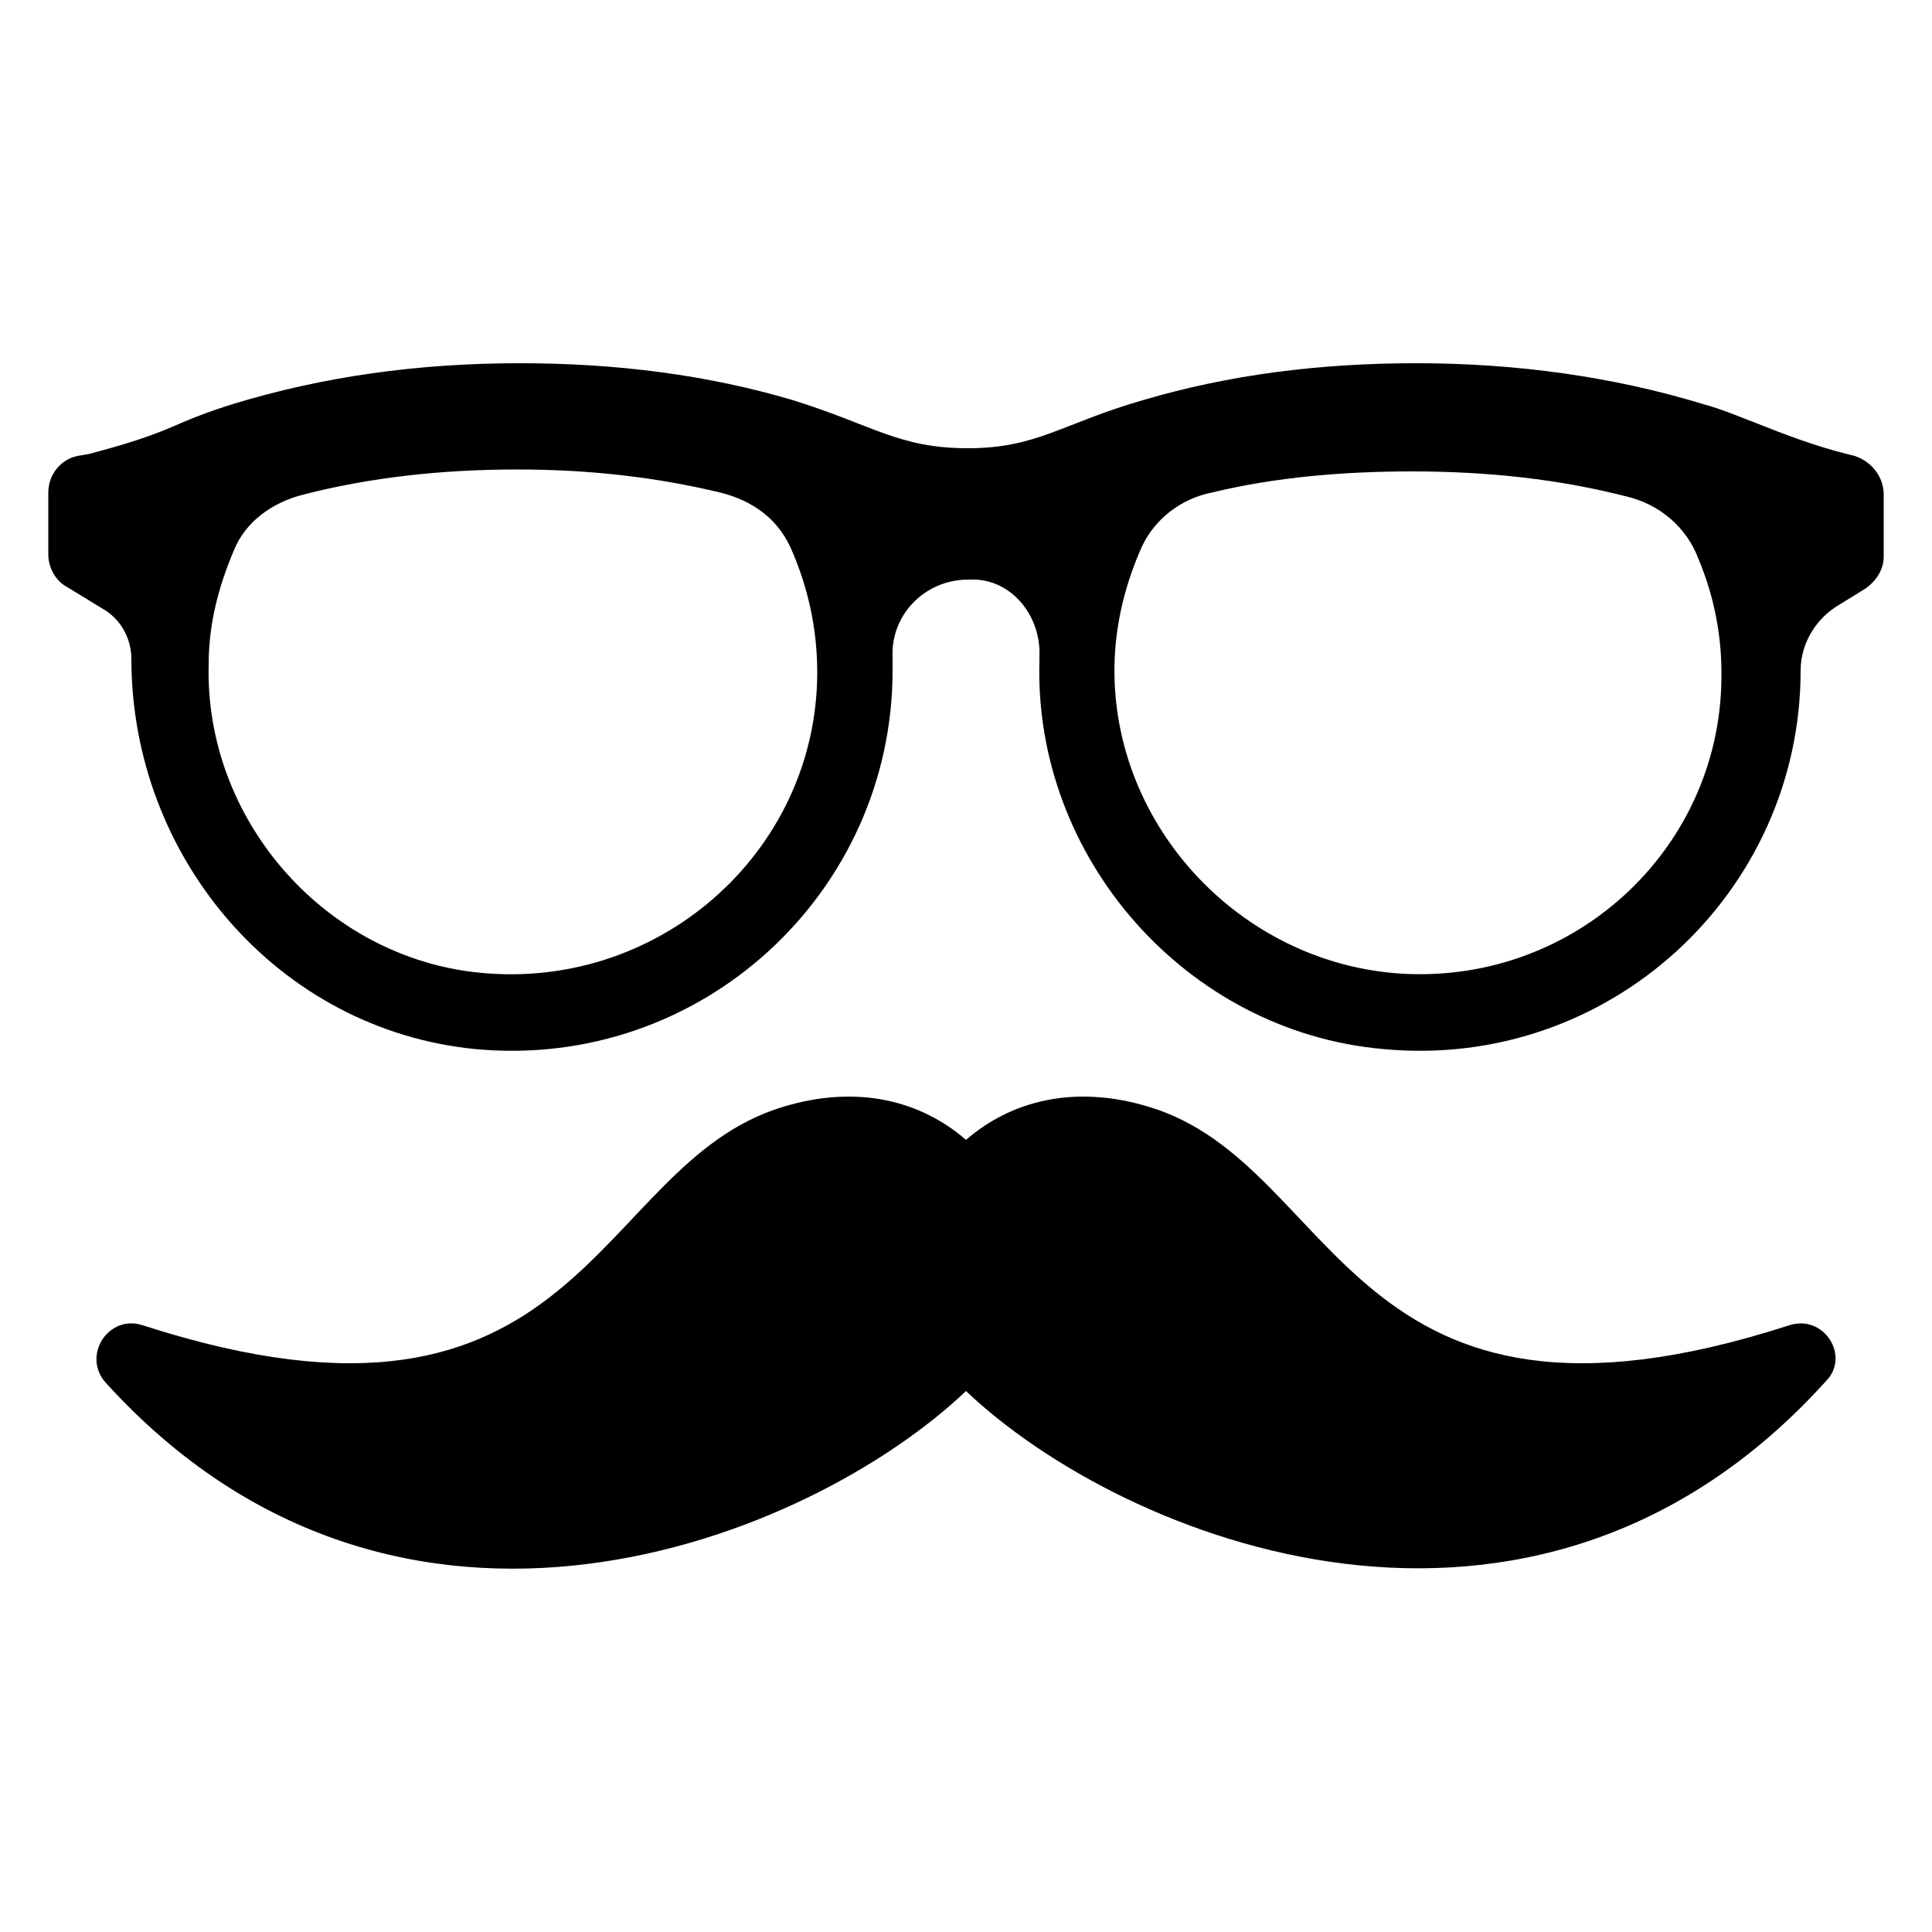 <svg xmlns="http://www.w3.org/2000/svg" viewBox="0 0 100 100"><path d="M92.6 68.6C69.7 76 69.4 60.3 59.5 57.3c-3.9-1.2-7.2-.3-9.5 1.7-2.3-2-5.6-2.9-9.5-1.7-9.9 3-10.2 18.7-33.1 11.3-1.8-.6-3.2 1.6-1.9 3 15.2 16.7 36.4 8.1 44.5.4 8.1 7.7 29.3 16.3 44.5-.5 1.3-1.3-.1-3.5-1.9-2.9z"/><path d="m96 23.6-.4-.1c-1.6-.4-3.2-1-4.7-1.6-.8-.3-1.7-.7-2.8-1-4.6-1.4-9.6-2.1-14.8-2.1-5 0-9.7.6-14.1 1.9-4.2 1.2-5.5 2.5-9.1 2.5-3.6 0-4.9-1.2-9.1-2.5-4.4-1.3-9.1-1.9-14.1-1.9-5.3 0-10.2.7-14.8 2.1-1.3.4-2.3.8-3.2 1.2-1.4.6-2.8 1-4.3 1.4l-.6.1c-.9.2-1.5 1-1.5 1.9v3.2c0 .7.4 1.4 1 1.7l1.8 1.1c.9.5 1.5 1.5 1.5 2.6 0 10.3 7.6 19.2 17.8 20.2 11.7 1.1 21.6-8.1 21.6-19.6V34c-.1-2.2 1.7-4 3.9-4h.4c2 .1 3.4 2 3.3 4v.2c-.3 10.2 7.6 19.2 17.8 20.1 11.7 1.1 21.6-8.1 21.6-19.6 0-1.4.8-2.7 2-3.4l1.3-.8c.6-.4 1-1 1-1.7v-3.2c0-.9-.6-1.7-1.5-2zM24.4 50.3c-7.8-1-13.8-8-13.6-15.9 0-2.1.5-4 1.3-5.9.6-1.5 2-2.5 3.6-2.9 3.5-.9 7.2-1.3 11.1-1.3 3.7 0 7.2.4 10.5 1.2 1.6.4 2.9 1.3 3.6 2.8.9 2 1.4 4.2 1.4 6.5 0 9.3-8.3 16.7-17.9 15.5zm48.2.1c-8.5-.5-15.3-7.9-14.9-16.4.1-2 .6-3.9 1.4-5.7.7-1.5 2.1-2.5 3.6-2.8 3.3-.8 6.8-1.1 10.4-1.1 3.9 0 7.6.4 11.1 1.3 1.7.4 3.1 1.6 3.7 3.2.8 1.9 1.2 3.9 1.2 5.9.1 8.9-7.4 16.1-16.5 15.6z"/></svg>